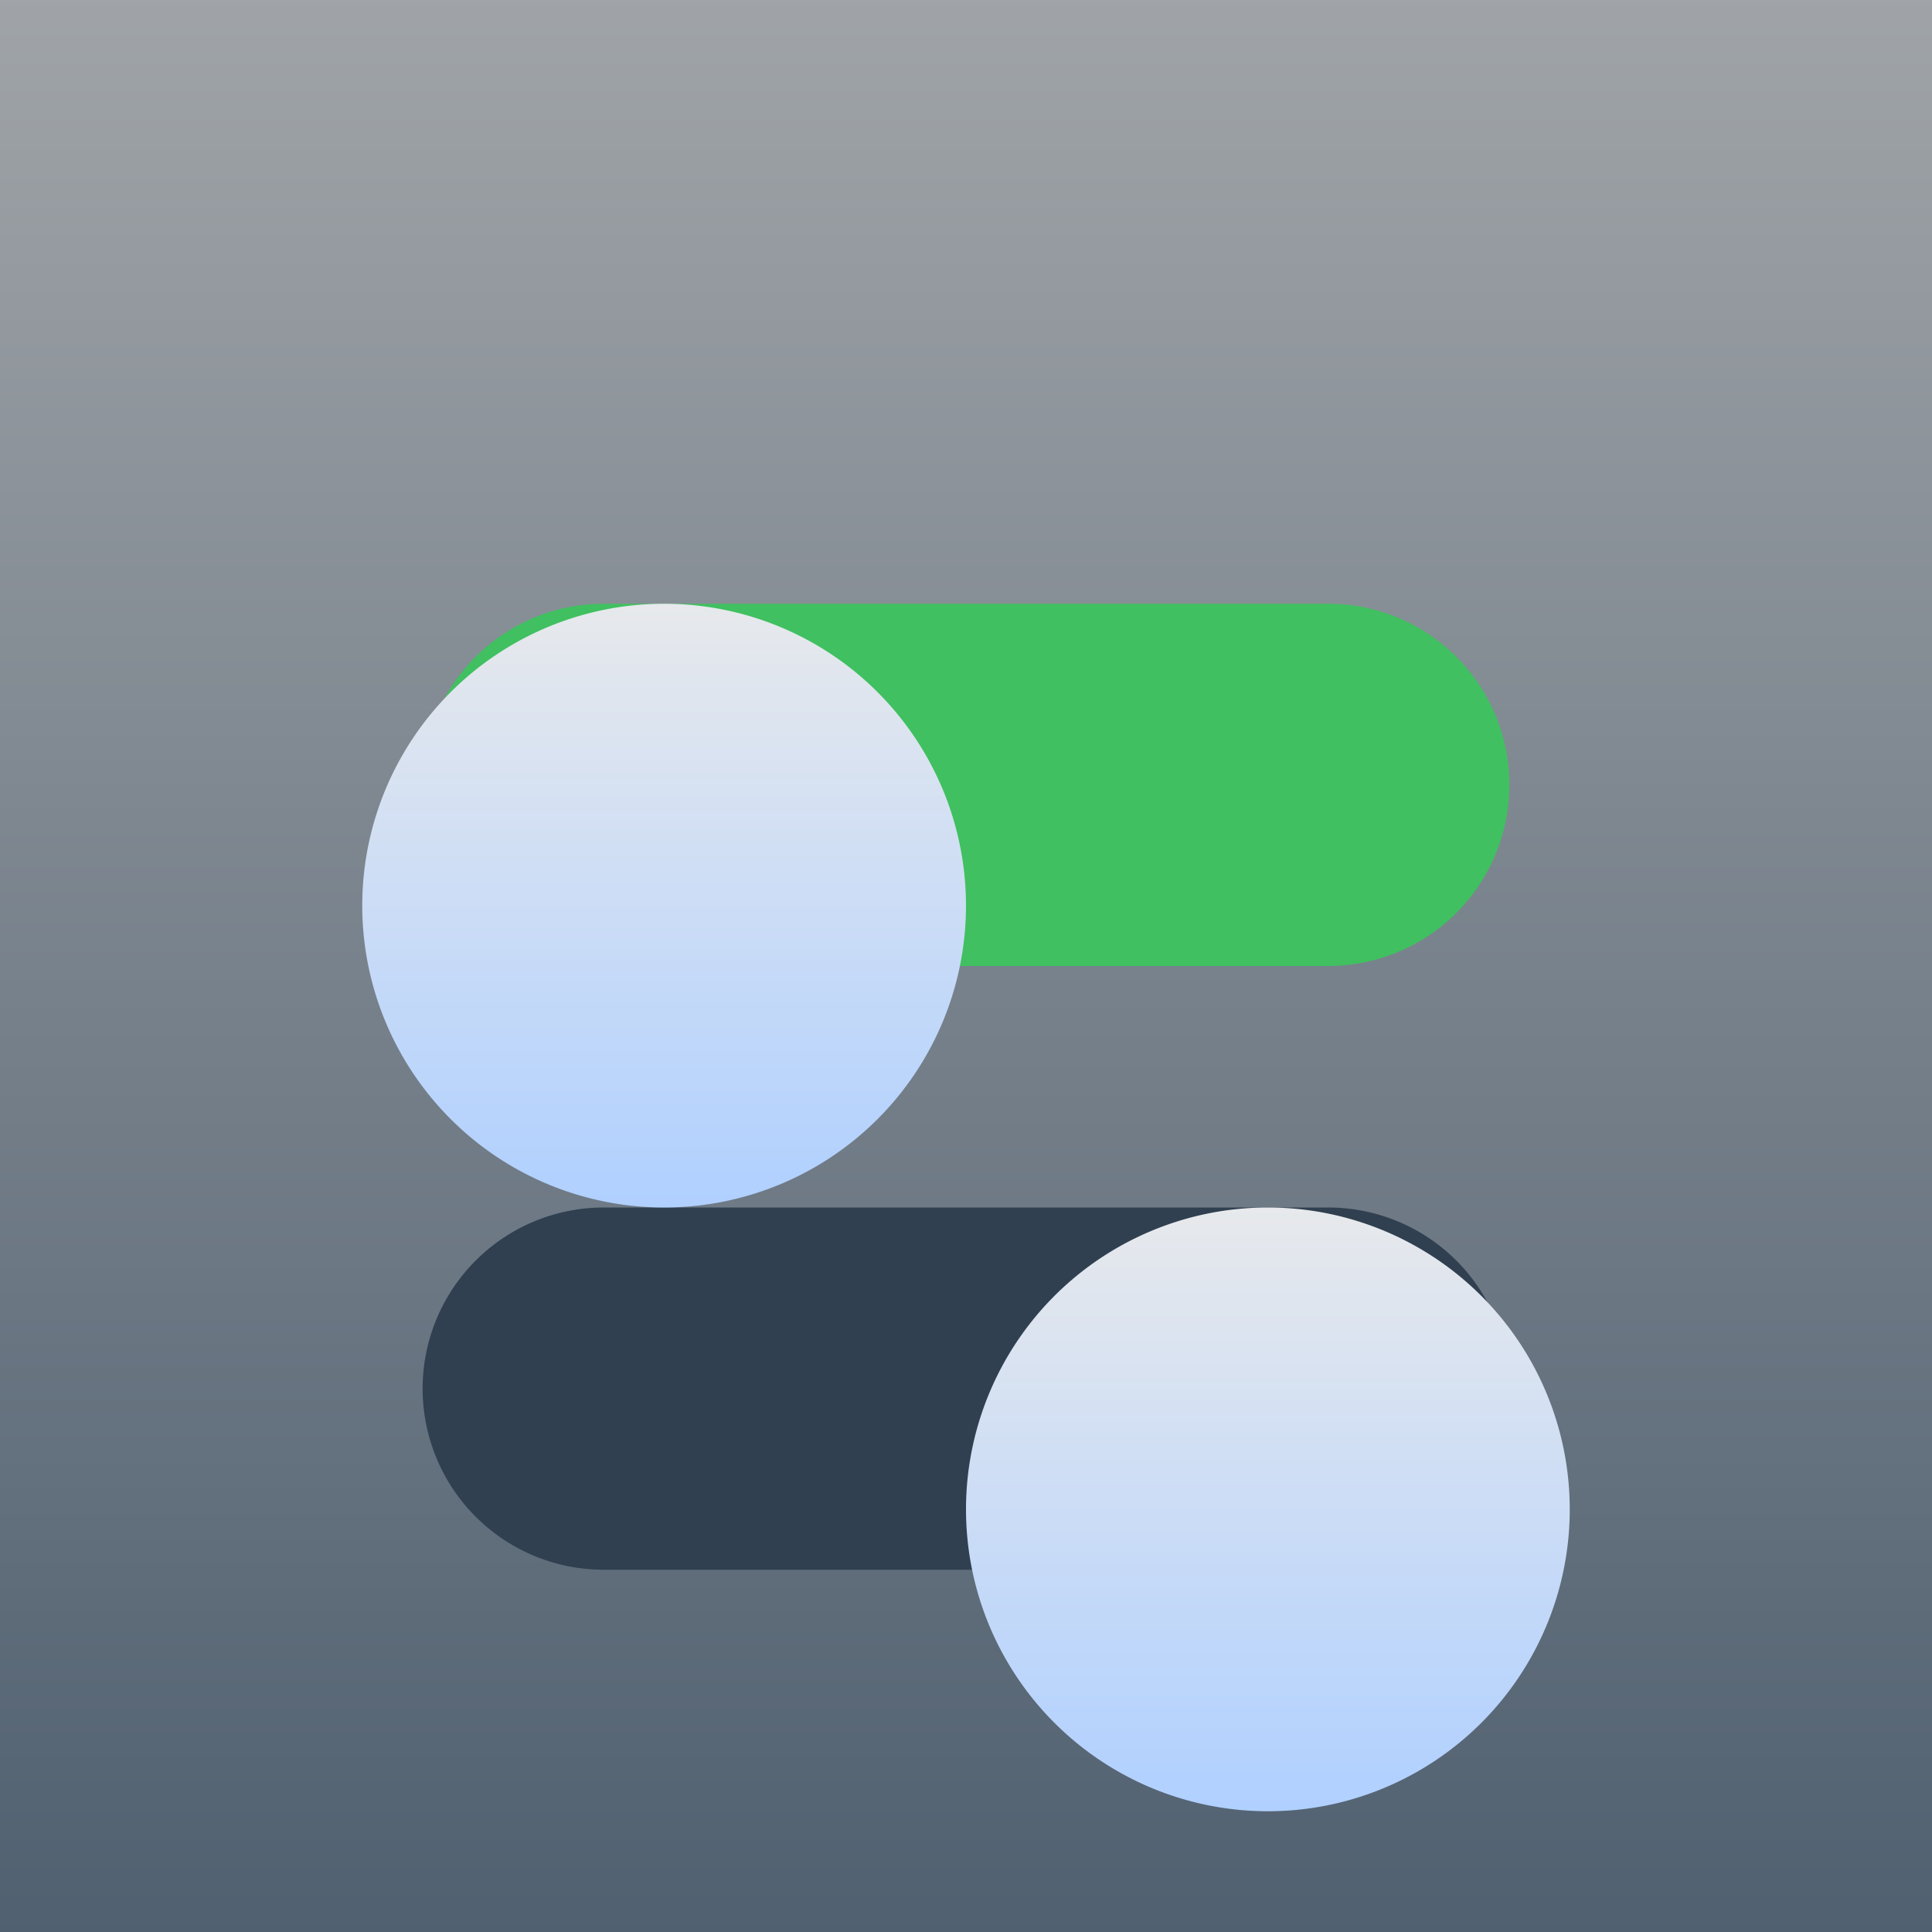 <?xml version="1.0" encoding="UTF-8" standalone="no"?>
<svg
   viewBox="0 0 16 16"
   width="16"
   height="16"
   version="1.1"
   id="svg25"
   sodipodi:docname="settings.svg"
   inkscape:version="1.1.2 (0a00cf5339, 2022-02-04)"
   xmlns:inkscape="http://www.inkscape.org/namespaces/inkscape"
   xmlns:sodipodi="http://sodipodi.sourceforge.net/DTD/sodipodi-0.dtd"
   xmlns="http://www.w3.org/2000/svg"
   xmlns:svg="http://www.w3.org/2000/svg"
   xmlns:rdf="http://www.w3.org/1999/02/22-rdf-syntax-ns#"
   xmlns:cc="http://creativecommons.org/ns#"
   xmlns:dc="http://purl.org/dc/elements/1.1/">
  <defs
     id="defs29">
    <filter
       style="color-interpolation-filters:sRGB;"
       inkscape:label="Drop Shadow"
       id="filter896">
      <feFlood
         flood-opacity="0.247"
         flood-color="rgb(0,0,0)"
         result="flood"
         id="feFlood886" />
      <feComposite
         in="flood"
         in2="SourceGraphic"
         operator="in"
         result="composite1"
         id="feComposite888" />
      <feGaussianBlur
         in="composite1"
         stdDeviation="0.5"
         result="blur"
         id="feGaussianBlur890" />
      <feOffset
         dx="0"
         dy="0.5"
         result="offset"
         id="feOffset892" />
      <feComposite
         in="SourceGraphic"
         in2="offset"
         operator="over"
         result="fbSourceGraphic"
         id="feComposite894" />
      <feColorMatrix
         result="fbSourceGraphicAlpha"
         in="fbSourceGraphic"
         values="0 0 0 -1 0 0 0 0 -1 0 0 0 0 -1 0 0 0 0 1 0"
         id="feColorMatrix836" />
      <feFlood
         id="feFlood838"
         flood-opacity="0.247"
         flood-color="rgb(255,255,255)"
         result="flood"
         in="fbSourceGraphic" />
      <feComposite
         in2="fbSourceGraphic"
         id="feComposite840"
         in="flood"
         operator="out"
         result="composite1" />
      <feGaussianBlur
         id="feGaussianBlur842"
         in="composite1"
         stdDeviation="0.5"
         result="blur" />
      <feOffset
         id="feOffset844"
         dx="0"
         dy="0.5"
         result="offset" />
      <feComposite
         in2="fbSourceGraphic"
         id="feComposite846"
         in="offset"
         operator="atop"
         result="composite2" />
    </filter>
    <filter
       style="color-interpolation-filters:sRGB;"
       inkscape:label="Drop Shadow"
       id="filter37"
       x="-1.68"
       y="-1.88"
       width="4.36"
       height="5.16">
      <feFlood
         flood-opacity="0.251"
         flood-color="rgb(0,0,0)"
         result="flood"
         id="feFlood27" />
      <feComposite
         in="flood"
         in2="SourceGraphic"
         operator="in"
         result="composite1"
         id="feComposite29" />
      <feGaussianBlur
         in="composite1"
         stdDeviation="0.5"
         result="blur"
         id="feGaussianBlur31" />
      <feOffset
         dx="0"
         dy="0.5"
         result="offset"
         id="feOffset33" />
      <feComposite
         in="SourceGraphic"
         in2="offset"
         operator="over"
         result="fbSourceGraphic"
         id="feComposite35" />
      <feColorMatrix
         result="fbSourceGraphicAlpha"
         in="fbSourceGraphic"
         values="0 0 0 -1 0 0 0 0 -1 0 0 0 0 -1 0 0 0 0 1 0"
         id="feColorMatrix37" />
      <feFlood
         id="feFlood39"
         flood-opacity="0.749"
         flood-color="rgb(255,255,255)"
         result="flood"
         in="fbSourceGraphic" />
      <feComposite
         in2="fbSourceGraphic"
         id="feComposite41"
         in="flood"
         operator="out"
         result="composite1" />
      <feGaussianBlur
         id="feGaussianBlur43"
         in="composite1"
         stdDeviation="1"
         result="blur" />
      <feOffset
         id="feOffset45"
         dx="0"
         dy="1.5"
         result="offset" />
      <feComposite
         in2="fbSourceGraphic"
         id="feComposite47"
         in="offset"
         operator="atop"
         result="fbSourceGraphic" />
      <feColorMatrix
         result="fbSourceGraphicAlpha"
         in="fbSourceGraphic"
         values="0 0 0 -1 0 0 0 0 -1 0 0 0 0 -1 0 0 0 0 1 0"
         id="feColorMatrix127" />
      <feFlood
         id="feFlood129"
         flood-opacity="0.749"
         flood-color="rgb(128,144,160)"
         result="flood"
         in="fbSourceGraphic" />
      <feComposite
         in2="fbSourceGraphic"
         id="feComposite131"
         in="flood"
         operator="out"
         result="composite1" />
      <feGaussianBlur
         id="feGaussianBlur133"
         in="composite1"
         stdDeviation="1"
         result="blur" />
      <feOffset
         id="feOffset135"
         dx="0"
         dy="-1"
         result="offset" />
      <feComposite
         in2="fbSourceGraphic"
         id="feComposite137"
         in="offset"
         operator="atop"
         result="fbSourceGraphic" />
      <feColorMatrix
         result="fbSourceGraphicAlpha"
         in="fbSourceGraphic"
         values="0 0 0 -1 0 0 0 0 -1 0 0 0 0 -1 0 0 0 0 1 0"
         id="feColorMatrix83" />
      <feFlood
         id="feFlood85"
         flood-opacity="0.251"
         flood-color="rgb(0,0,0)"
         result="flood"
         in="fbSourceGraphic" />
      <feComposite
         in2="fbSourceGraphic"
         id="feComposite87"
         in="flood"
         operator="in"
         result="composite1" />
      <feGaussianBlur
         id="feGaussianBlur89"
         in="composite1"
         stdDeviation="1"
         result="blur" />
      <feOffset
         id="feOffset91"
         dx="0"
         dy="1"
         result="offset" />
      <feComposite
         in2="offset"
         id="feComposite93"
         in="fbSourceGraphic"
         operator="over"
         result="composite2" />
    </filter>
    <filter
       style="color-interpolation-filters:sRGB;"
       inkscape:label="Drop Shadow"
       id="filter167"
       x="-0.267"
       y="-0.3"
       width="1.533"
       height="1.725">
      <feFlood
         flood-opacity="0.75"
         flood-color="rgb(0,0,0)"
         result="flood"
         id="feFlood157" />
      <feComposite
         in="flood"
         in2="SourceGraphic"
         operator="out"
         result="composite1"
         id="feComposite159" />
      <feGaussianBlur
         in="composite1"
         stdDeviation="1"
         result="blur"
         id="feGaussianBlur161" />
      <feOffset
         dx="0"
         dy="1"
         result="offset"
         id="feOffset163" />
      <feComposite
         in="offset"
         in2="SourceGraphic"
         operator="atop"
         result="composite2"
         id="feComposite165" />
    </filter>
  </defs>
  <sodipodi:namedview
     pagecolor="#ffffff"
     bordercolor="#666666"
     borderopacity="1"
     objecttolerance="10"
     gridtolerance="10"
     guidetolerance="10"
     inkscape:pageopacity="0"
     inkscape:pageshadow="2"
     inkscape:window-width="1600"
     inkscape:window-height="815"
     id="namedview27"
     showgrid="false"
     inkscape:zoom="14.75"
     inkscape:cx="5.6610169"
     inkscape:cy="8"
     inkscape:window-x="0"
     inkscape:window-y="0"
     inkscape:window-maximized="1"
     inkscape:current-layer="svg25"
     inkscape:pagecheckerboard="0" />
  <linearGradient
     id="g0"
     x1="0%"
     y1="0%"
     x2="0%"
     y2="100%">
    <stop
       offset="0%"
       style="stop-color:#a0a4a8;stop-opacity:1"
       id="stop2" />
    <stop
       offset="100%"
       style="stop-color:#506070;stop-opacity:1"
       id="stop4" />
  </linearGradient>
  <linearGradient
     id="g1"
     x1="0%"
     y1="0%"
     x2="0%"
     y2="100%">
    <stop
       offset="0%"
       style="stop-color:#e7e9ec;stop-opacity:1"
       id="stop7" />
    <stop
       offset="100%"
       style="stop-color:#b0d0ff;stop-opacity:1"
       id="stop9" />
  </linearGradient>
  <style
     id="style17">
    .ac-color {
      fill: url(#g0);
    }
    .ac-color1 {
      fill: #40c060;
    }
    .ac-color2 {
      fill: #304050;
    }
    .ac-color3 {
      fill: url(#g1);
    }
  </style>
  <path
     d="M0 0 16 0 16 16 0 16 0 0"
     class="ac-color"
     id="path19" />
  <path
     d="M5 4 11 4A1 1 0 0111 7L5 7A1 1 0 015 4"
     class="ac-color1"
     id="path21"
     style="filter:url(#filter167)" />
  <path
     d="M5 9 11 9A1 1 0 0111 12L5 12A1 1 0 015 9"
     class="ac-color2"
     id="path21"
     style="filter:url(#filter167)" />
  <path
     d="M5.5 3A1 1 0 015.5 8 1 1 0 015.5 3"
     class="ac-color3"
     id="path32"
     style="filter:url(#filter37)" />
  <path
     d="M10.5 8A1 1 0 0010.5 13 1 1 0 0010.5 8"
     class="ac-color3"
     id="path34"
     style="filter:url(#filter37)" />
</svg>
